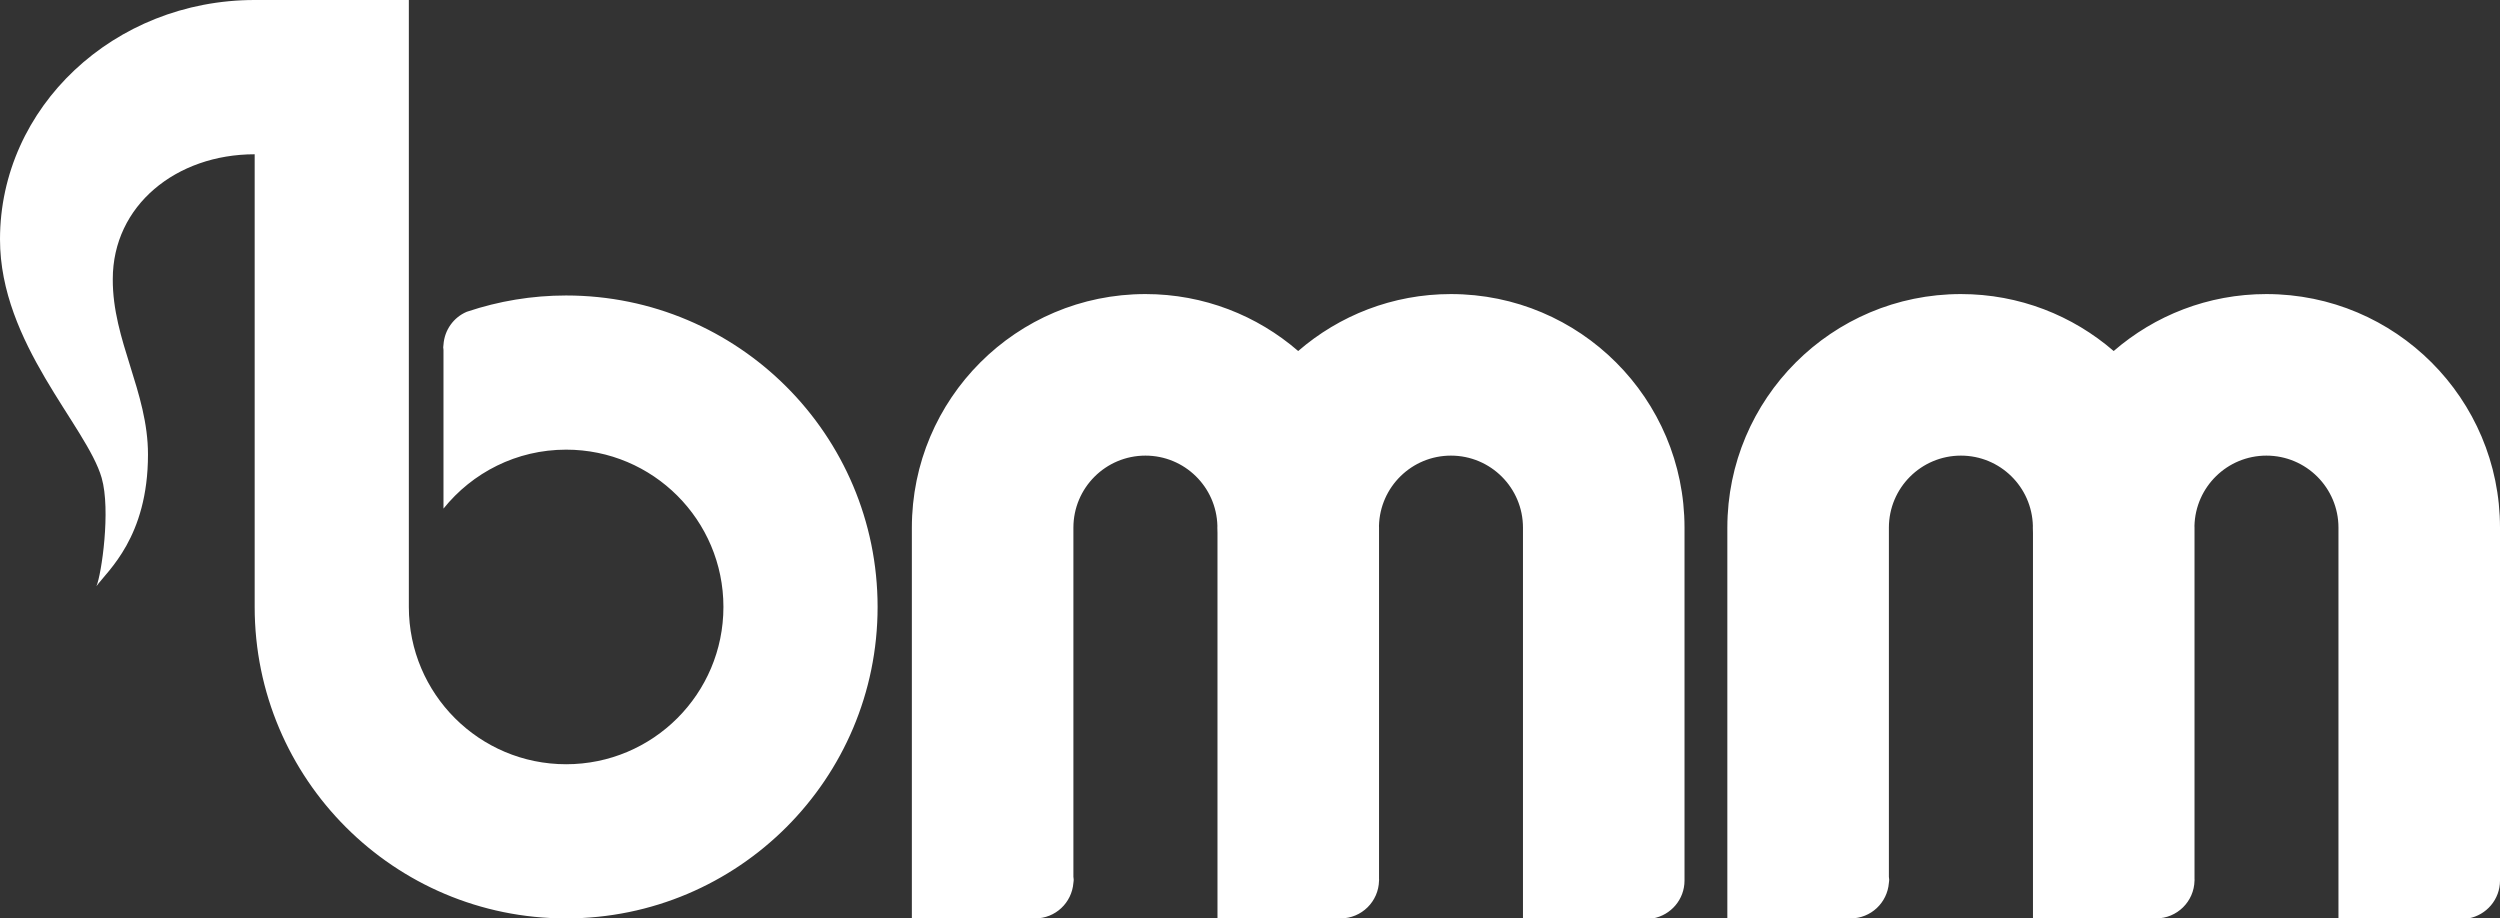 <svg xmlns="http://www.w3.org/2000/svg" width="539.362" height="198.141"><rect width="100%" height="100%" fill="#333333" stroke="none"/><g fill="#fff"><path d="M122.141 63.748c-7.433 0-14.574 1.228-21.256 3.458l-.214.073c-2.801 1.199-4.774 3.898-4.992 7.082-.013.189-.057.371-.057.564 0 .193.044.375.057.564v34.239c6.219-7.746 15.754-12.718 26.461-12.718 18.742 0 33.935 15.193 33.935 33.935s-15.193 33.935-33.935 33.935-33.934-15.193-33.934-33.935v-130.945h-33.261c-30.345 0-54.945 23.119-54.945 51.637 0 22.477 18.71 40.262 21.931 51.456 2.005 6.967-.046 20.86-1.12 23.363 2.428-3.358 11.116-10.533 11.116-28.401 0-13.546-7.672-24.593-7.596-37.85 0-15.889 13.706-26.922 30.613-26.922v97.663c0 37.112 30.085 67.196 67.196 67.196s67.197-30.084 67.197-67.196c.001-37.113-30.085-67.198-67.196-67.198zM313.033 63.443c-12.604 0-24.118 4.638-32.955 12.287-8.836-7.648-20.349-12.287-32.954-12.287-27.832 0-50.395 22.564-50.395 50.396v84.303h26.601c4.373 0 7.918-3.385 8.251-7.671.017-.217.065-.424.065-.645 0-.22-.048-.428-.065-.645v-75.342c0-8.584 6.958-15.543 15.543-15.543 8.457 0 15.319 6.756 15.523 15.162l-.01.382.01.38.019.763v83.159h26.551c4.541 0 8.218-3.644 8.301-8.164l.016-.151-.016-.151v-75.837l-.01-.381c.204-8.406 7.068-15.162 15.524-15.162 8.584 0 15.541 6.959 15.541 15.543v84.302h25.033c.489.091.988.151 1.503.151.516 0 1.016-.061 1.504-.151 3.873-.709 6.812-4.085 6.812-8.164v-76.139c.002-27.831-22.559-50.395-50.392-50.395zM488.969 63.443c-12.605 0-24.118 4.638-32.953 12.287-8.838-7.648-20.351-12.287-32.956-12.287-27.83 0-50.394 22.564-50.394 50.396v84.303h26.6c4.373 0 7.917-3.385 8.253-7.671.017-.217.064-.424.064-.645 0-.22-.048-.428-.064-.645v-75.342c0-8.584 6.958-15.543 15.541-15.543 8.456 0 15.321 6.756 15.523 15.162l-.009.382.009.38.02.763v83.159h26.551c4.54 0 8.219-3.644 8.302-8.164l.014-.151-.014-.151v-75.837l-.012-.381c.206-8.406 7.071-15.162 15.525-15.162 8.584 0 15.543 6.959 15.543 15.543v84.302h25.031c.489.091.987.151 1.504.151.516 0 1.014-.061 1.505-.151 3.872-.709 6.811-4.085 6.811-8.164v-76.139c-.001-27.831-22.562-50.395-50.394-50.395z"/></g></svg>